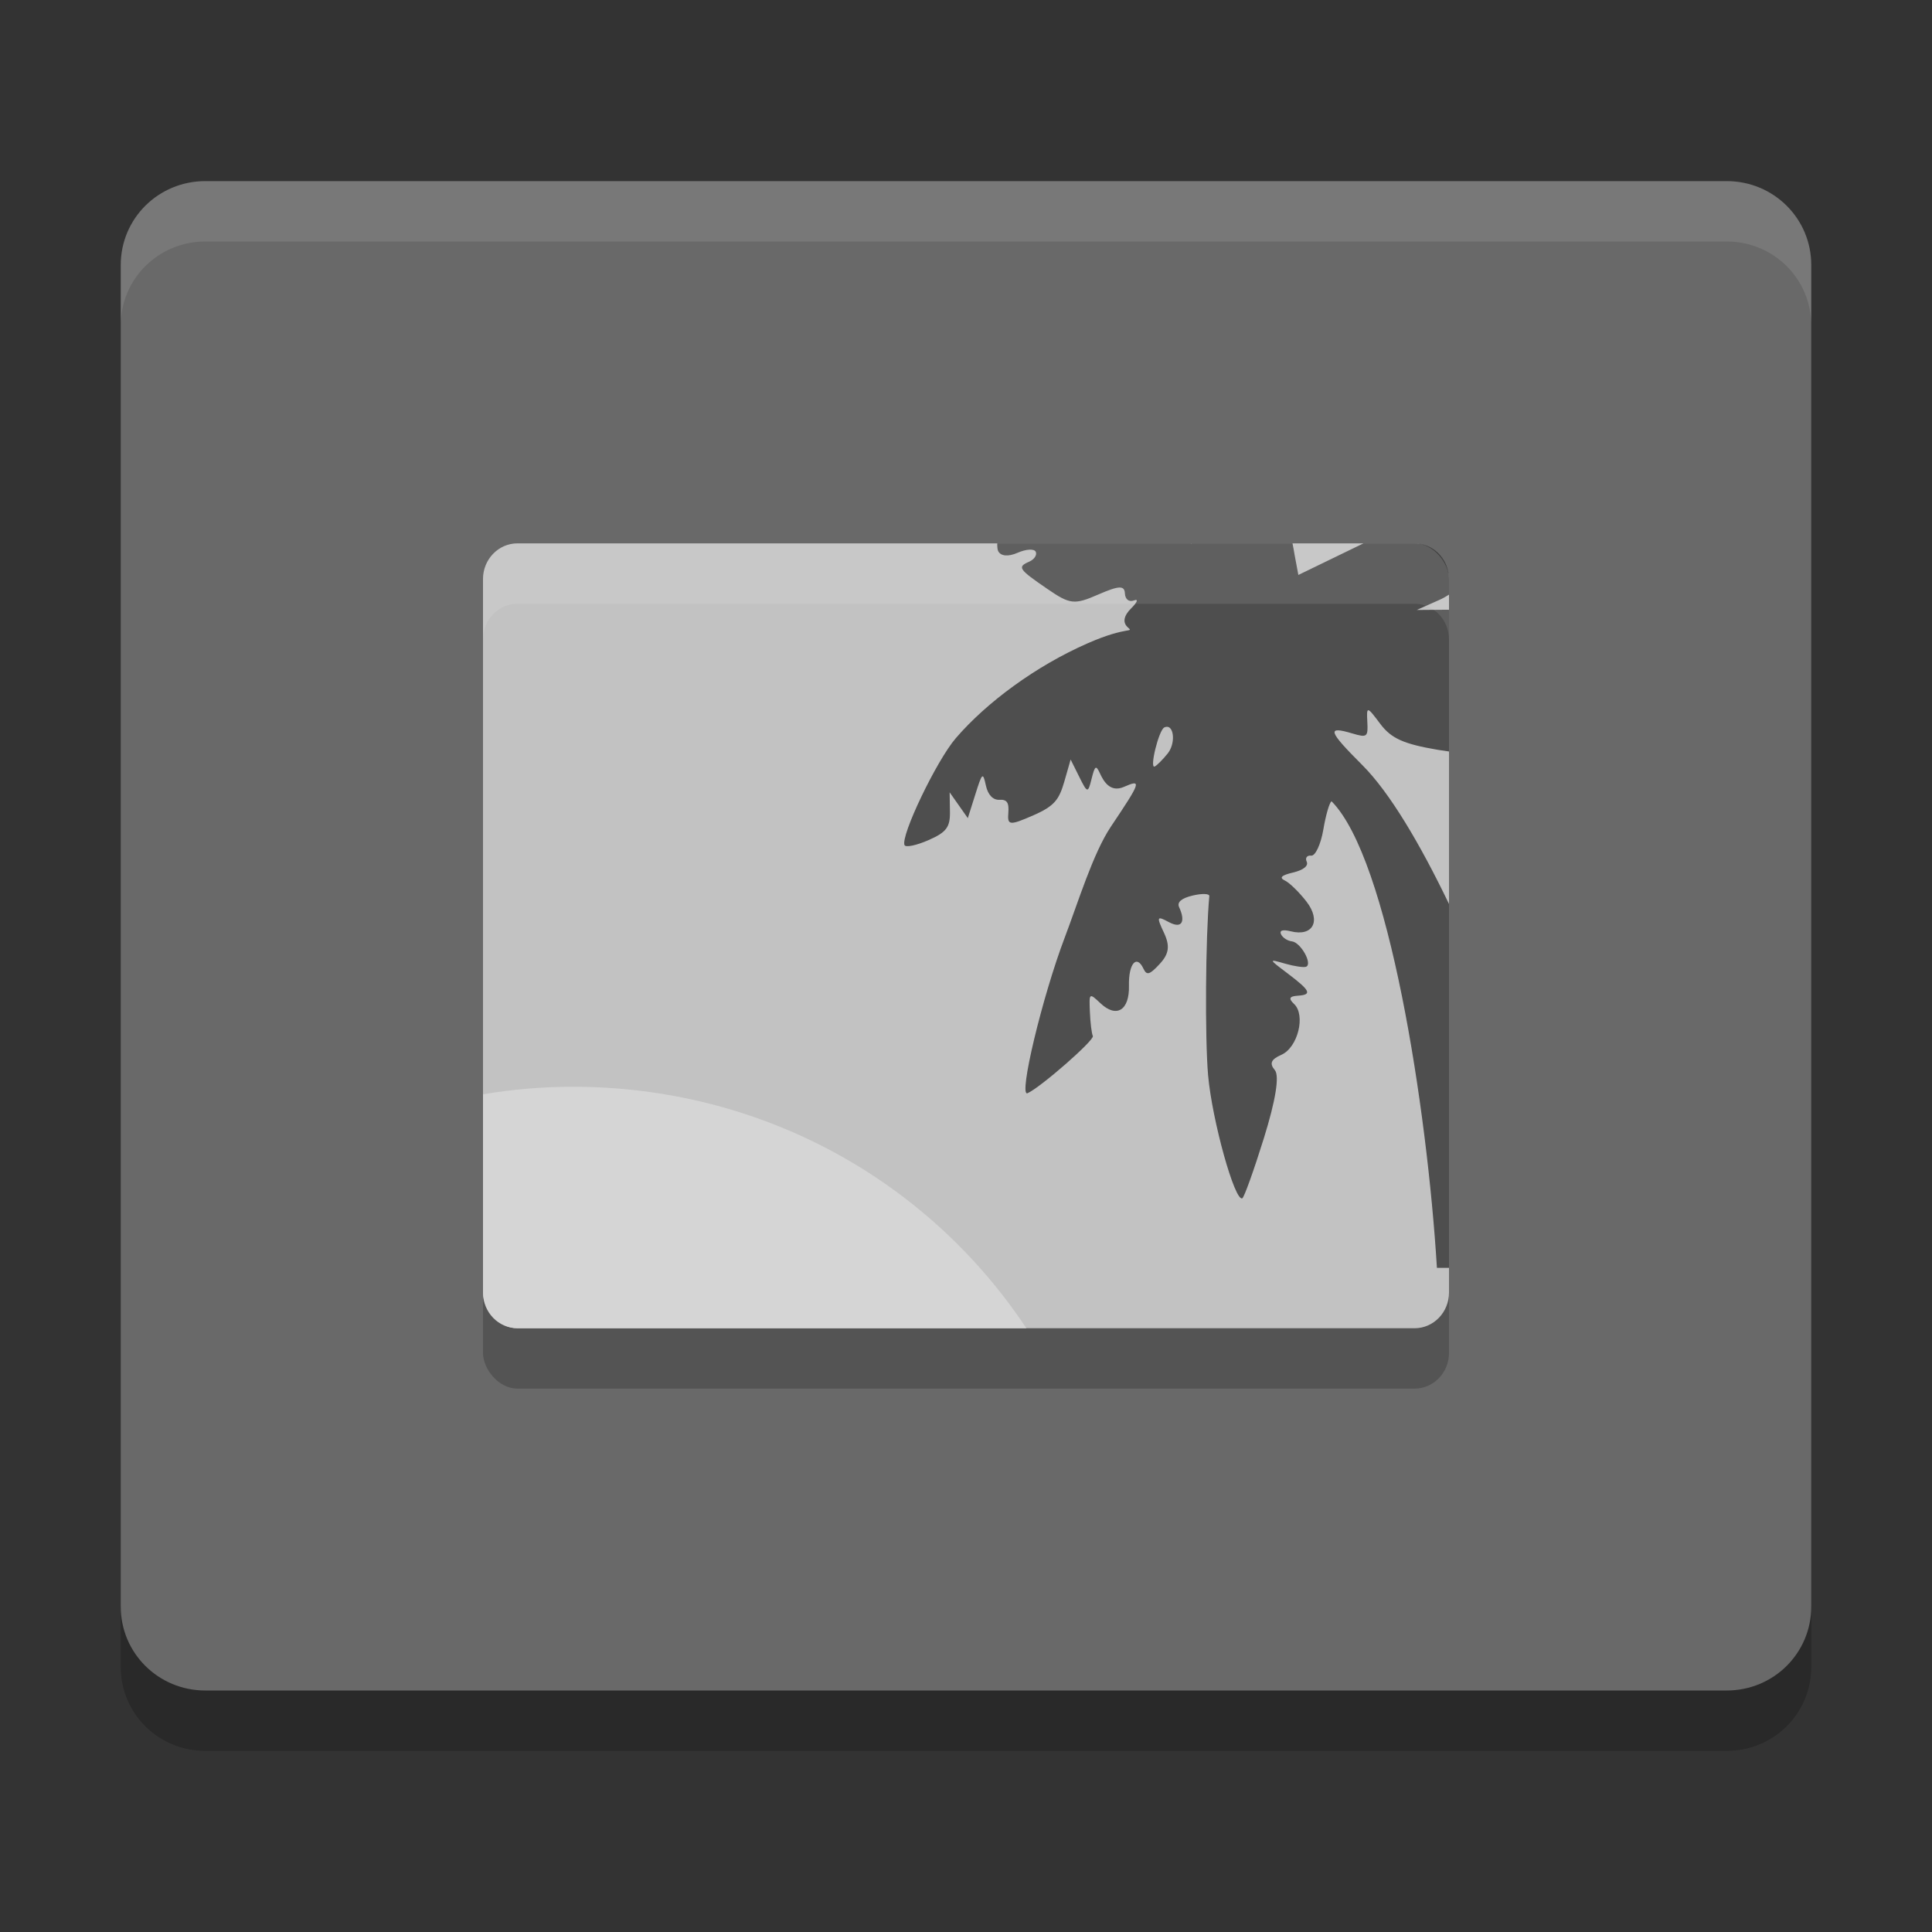 <svg xmlns="http://www.w3.org/2000/svg" width="32" height="32" version="1">
 <rect width="100%" height="100%" fill="#333333" stroke="none"/>
 <path style="opacity:0.2" d="M 30,27.611 30,5.389 C 30,4.619 29.376,4 28.6,4 L 3.4,4 C 2.624,4 2,4.619 2,5.389 L 2,27.611 C 2,28.381 2.624,29 3.4,29 l 25.2,0 c 0.776,0 1.4,-0.619 1.4,-1.389 z"/>
 <path style="fill:#696969" d="M 30,26.611 30,4.389 C 30,3.619 29.376,3 28.6,3 L 3.4,3 C 2.624,3 2,3.619 2,4.389 L 2,26.611 C 2,27.381 2.624,28 3.4,28 l 25.2,0 c 0.776,0 1.4,-0.619 1.4,-1.389 z"/>
 <rect style="opacity:0.2" width="16" height="13" x="8" y="10" rx=".571" ry=".591"/>
 <rect style="fill:#c2c2c2" width="16" height="13" x="8" y="9" rx=".571" ry=".591"/>
 <path style="fill:#d5d5d5;fill-rule:evenodd" d="M 9.484 18 C 8.979 18 8.483 18.044 8 18.125 L 8 21.408 C 8 21.736 8.256 22 8.572 22 L 17 22 C 15.373 19.548 12.613 18 9.484 18 z"/>
 <path style="opacity:0.6" d="m 16.518,9 c -0.002,0.028 0.001,0.099 0.013,0.124 0.041,0.088 0.165,0.101 0.323,0.032 0.141,-0.062 0.276,-0.07 0.301,-0.017 0.025,0.053 -0.024,0.127 -0.108,0.164 -0.202,0.088 -0.179,0.123 0.303,0.453 0.373,0.256 0.445,0.264 0.841,0.091 0.342,-0.149 0.435,-0.153 0.441,-0.018 0.005,0.099 0.068,0.147 0.15,0.116 0.078,-0.03 0.057,0.029 -0.047,0.132 -0.122,0.121 -0.143,0.231 -0.059,0.31 0.11,0.103 0.01,-0.026 -0.659,0.267 -0.858,0.376 -1.675,0.978 -2.187,1.574 -0.319,0.371 -0.917,1.62 -0.848,1.77 0.019,0.042 0.199,0.004 0.397,-0.083 0.297,-0.13 0.36,-0.214 0.355,-0.475 l -0.005,-0.317 0.15,0.213 0.151,0.215 0.124,-0.392 c 0.115,-0.366 0.126,-0.375 0.176,-0.146 0.033,0.152 0.118,0.24 0.223,0.234 0.126,-0.008 0.162,0.047 0.148,0.218 -0.017,0.208 0.021,0.211 0.417,0.038 0.35,-0.153 0.424,-0.261 0.51,-0.556 l 0.105,-0.367 0.143,0.287 c 0.135,0.273 0.144,0.274 0.204,0.033 0.055,-0.221 0.073,-0.232 0.139,-0.09 0.055,0.119 0.164,0.325 0.397,0.223 0.299,-0.131 0.284,-0.087 -0.217,0.66 -0.295,0.44 -0.546,1.264 -0.762,1.831 -0.375,0.987 -0.773,2.651 -0.618,2.583 0.214,-0.094 1.113,-0.881 1.082,-0.947 -0.02,-0.043 -0.042,-0.222 -0.049,-0.399 -0.014,-0.318 -0.012,-0.32 0.176,-0.143 0.265,0.249 0.481,0.116 0.471,-0.293 -0.008,-0.364 0.127,-0.522 0.24,-0.281 0.055,0.117 0.103,0.102 0.271,-0.08 0.153,-0.166 0.171,-0.296 0.069,-0.514 -0.126,-0.269 -0.12,-0.285 0.083,-0.176 0.23,0.122 0.27,-0.029 0.168,-0.248 -0.039,-0.083 0.039,-0.149 0.224,-0.193 0.155,-0.037 0.28,-0.033 0.276,0.009 -0.063,0.69 -0.074,2.35 -0.02,2.968 0.066,0.745 0.441,2.093 0.566,2.038 0.03,-0.013 0.192,-0.464 0.359,-1 0.193,-0.621 0.26,-1.029 0.18,-1.124 -0.092,-0.109 -0.065,-0.177 0.108,-0.253 0.273,-0.119 0.407,-0.657 0.211,-0.842 -0.096,-0.09 -0.079,-0.128 0.061,-0.137 0.243,-0.016 0.213,-0.081 -0.177,-0.376 -0.308,-0.232 -0.309,-0.235 -0.033,-0.155 0.154,0.044 0.311,0.067 0.349,0.051 0.109,-0.048 -0.091,-0.404 -0.236,-0.42 -0.072,-0.008 -0.153,-0.06 -0.18,-0.117 -0.03,-0.065 0.028,-0.083 0.16,-0.05 0.368,0.093 0.508,-0.171 0.262,-0.491 -0.12,-0.155 -0.281,-0.313 -0.359,-0.35 -0.099,-0.047 -0.057,-0.087 0.138,-0.133 0.17,-0.04 0.256,-0.11 0.224,-0.179 -0.029,-0.062 0.005,-0.108 0.074,-0.1 0.069,0.008 0.159,-0.186 0.201,-0.429 0.041,-0.244 0.103,-0.456 0.137,-0.471 C 22.998,14.221 23.639,18.355 23.8,21 l 0.2,0 0,-6.027 c -0.477,-0.992 -0.98,-1.845 -1.435,-2.3 -0.569,-0.569 -0.596,-0.653 -0.163,-0.524 0.242,0.072 0.259,0.058 0.245,-0.196 -0.014,-0.26 -0.005,-0.257 0.215,0.037 0.18,0.24 0.384,0.332 0.945,0.428 0.073,0.012 0.125,0.019 0.193,0.029 l 0,-2.347 c -0.012,5e-5 -0.023,-0.001 -0.035,-0.001 l -0.5,0.004 0.374,-0.166 c 0.058,-0.026 0.112,-0.056 0.161,-0.088 l 0,-0.258 c 0,-0.08 -0.016,-0.154 -0.043,-0.223 -0.002,-0.004 -0.004,-0.008 -0.005,-0.013 C 23.864,9.146 23.663,9 23.428,9 l -0.845,0 -1.078,0.523 -0.062,-0.331 C 21.435,9.15 21.42,9.05 21.408,9 L 19.737,9 c 4.97e-4,0.001 3.89e-4,0.004 0,0.004 C 19.735,9.004 19.729,9.002 19.724,9 Z m 2.819,3.038 c 0.112,0.014 0.129,0.287 0.003,0.443 -0.083,0.103 -0.18,0.199 -0.215,0.215 -0.09,0.039 0.068,-0.603 0.159,-0.647 0.02,-0.01 0.037,-0.012 0.053,-0.01 z"/>
 <path style="fill:#ffffff;opacity:0.1" d="M 3.4 3 C 2.625 3 2 3.619 2 4.389 L 2 5.389 C 2 4.619 2.625 4 3.4 4 L 28.6 4 C 29.375 4 30 4.619 30 5.389 L 30 4.389 C 30 3.619 29.375 3 28.6 3 L 3.4 3 z"/>
 <path style="fill:#ffffff;opacity:0.1" d="M 8.572 9 C 8.256 9 8 9.264 8 9.592 L 8 10.592 C 8 10.264 8.256 10 8.572 10 L 23.428 10 C 23.744 10 24 10.264 24 10.592 L 24 9.592 C 24 9.264 23.744 9 23.428 9 L 8.572 9 z"/>
</svg>
